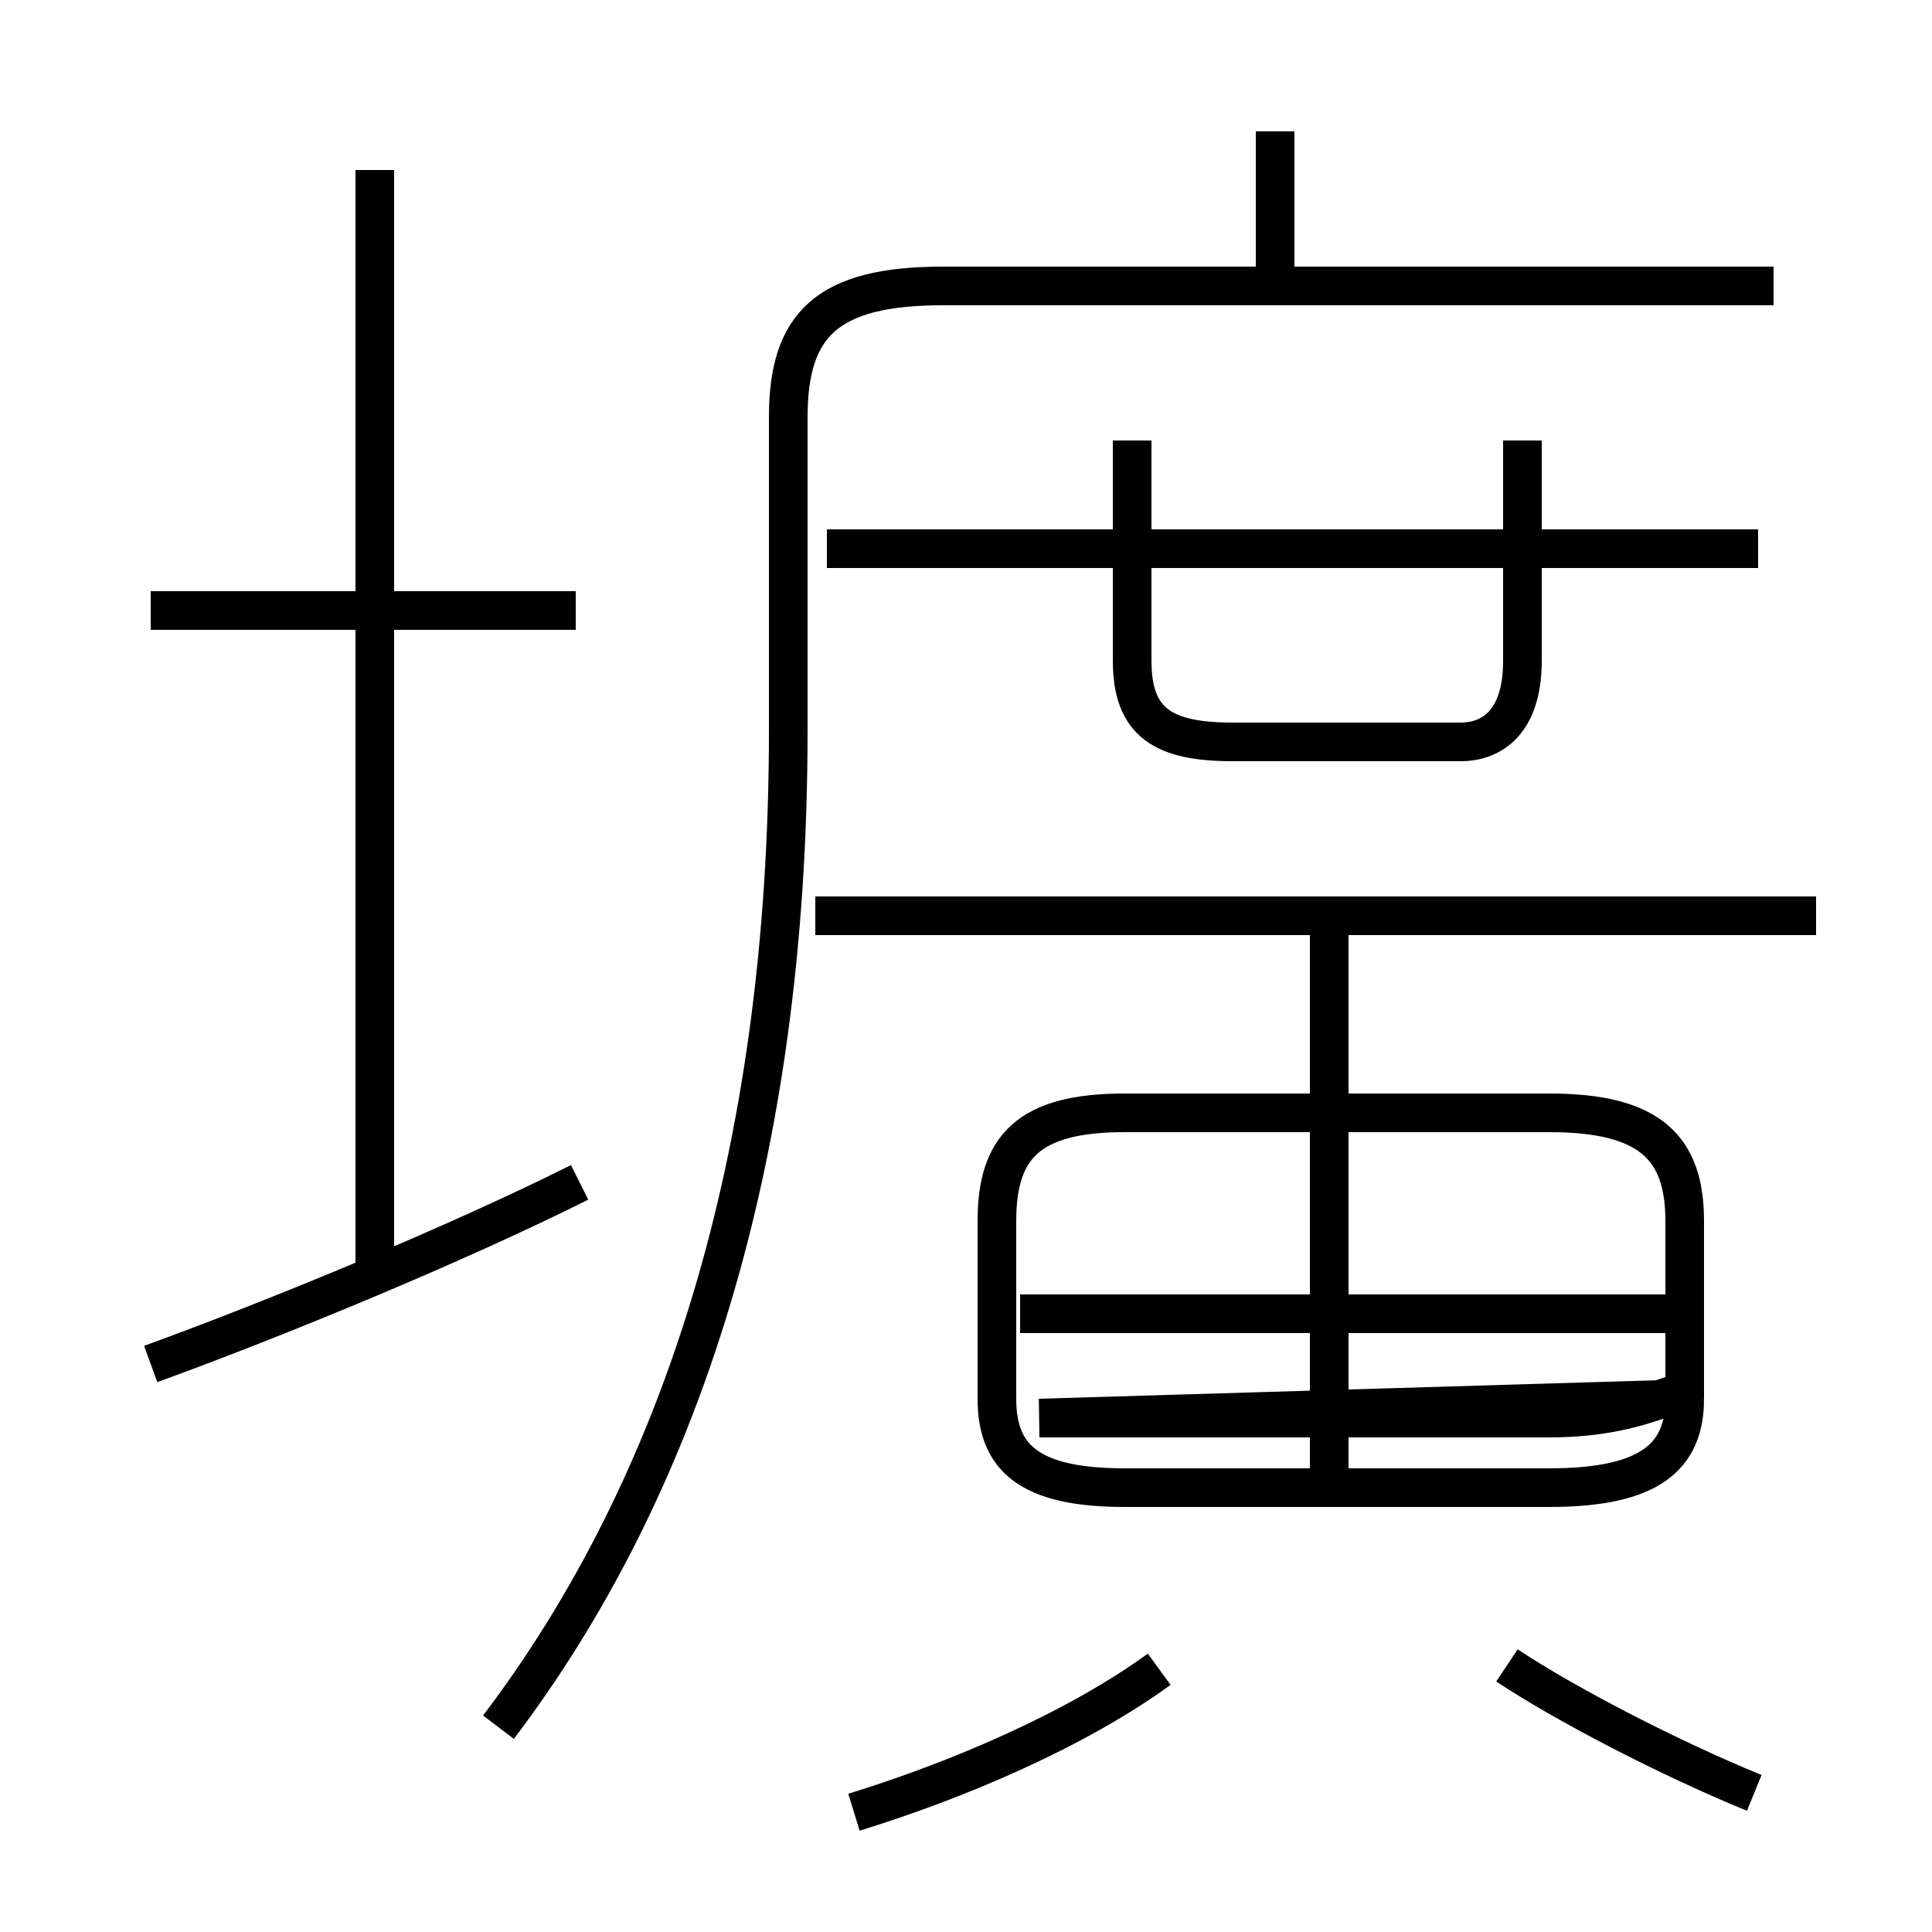 <?xml version='1.0' encoding='utf8'?>
<svg viewBox="0.0 -6.0 50.0 50.0" version="1.1" xmlns="http://www.w3.org/2000/svg">
<rect x="0.0" y="-6.0" width="50.0" height="50.0" fill="#808080" stroke="none"/>
<rect x="-1000" y="-1000" width="2000" height="2000" stroke="white" fill="white"/>
<g style="fill:white;stroke:#000000;  stroke-width:1">
<path d="M 12.9 0.7 C 17.6 -5.5 20.4 -14.0 20.4 -25.1 L 20.4 -33.2 C 20.4 -35.6 21.4 -36.6 24.4 -36.6 L 45.9 -36.6 M 3.9 -8.7 C 7.2 -9.9 11.8 -11.8 15.0 -13.4 M 22.1 2.9 C 24.7 2.1 27.8 0.8 30.0 -0.8 M 9.7 -10.9 L 9.7 -39.6 M 26.9 -7.3 L 40.1 -7.3 C 42.7 -7.3 43.6 -8.3 43.6 -7.8 L 43.6 -12.4 C 43.6 -14.3 42.7 -15.2 40.1 -15.2 L 29.1 -15.2 C 26.6 -15.2 25.8 -14.3 25.8 -12.4 L 25.8 -7.8 C 25.8 -6.3 26.6 -5.5 29.1 -5.5 L 40.1 -5.5 C 42.7 -5.5 43.6 -6.3 43.6 -7.8 Z M 14.9 -28.2 L 3.9 -28.2 M 45.4 2.4 C 43.2 1.5 40.5 0.1 39.0 -0.9 M 34.4 -5.0 L 34.4 -19.9 M 43.5 -10.0 L 26.4 -10.0 M 47.0 -20.3 L 21.1 -20.3 M 45.5 -29.8 L 21.4 -29.8 M 29.3 -32.6 L 29.3 -26.9 C 29.3 -25.3 30.1 -24.8 31.9 -24.8 L 37.8 -24.8 C 38.6 -24.8 39.4 -25.3 39.4 -26.9 L 39.4 -32.6 M 33.0 -36.8 L 33.0 -40.6" transform="translate(0.0, 38.0)" />
</g>
</svg>